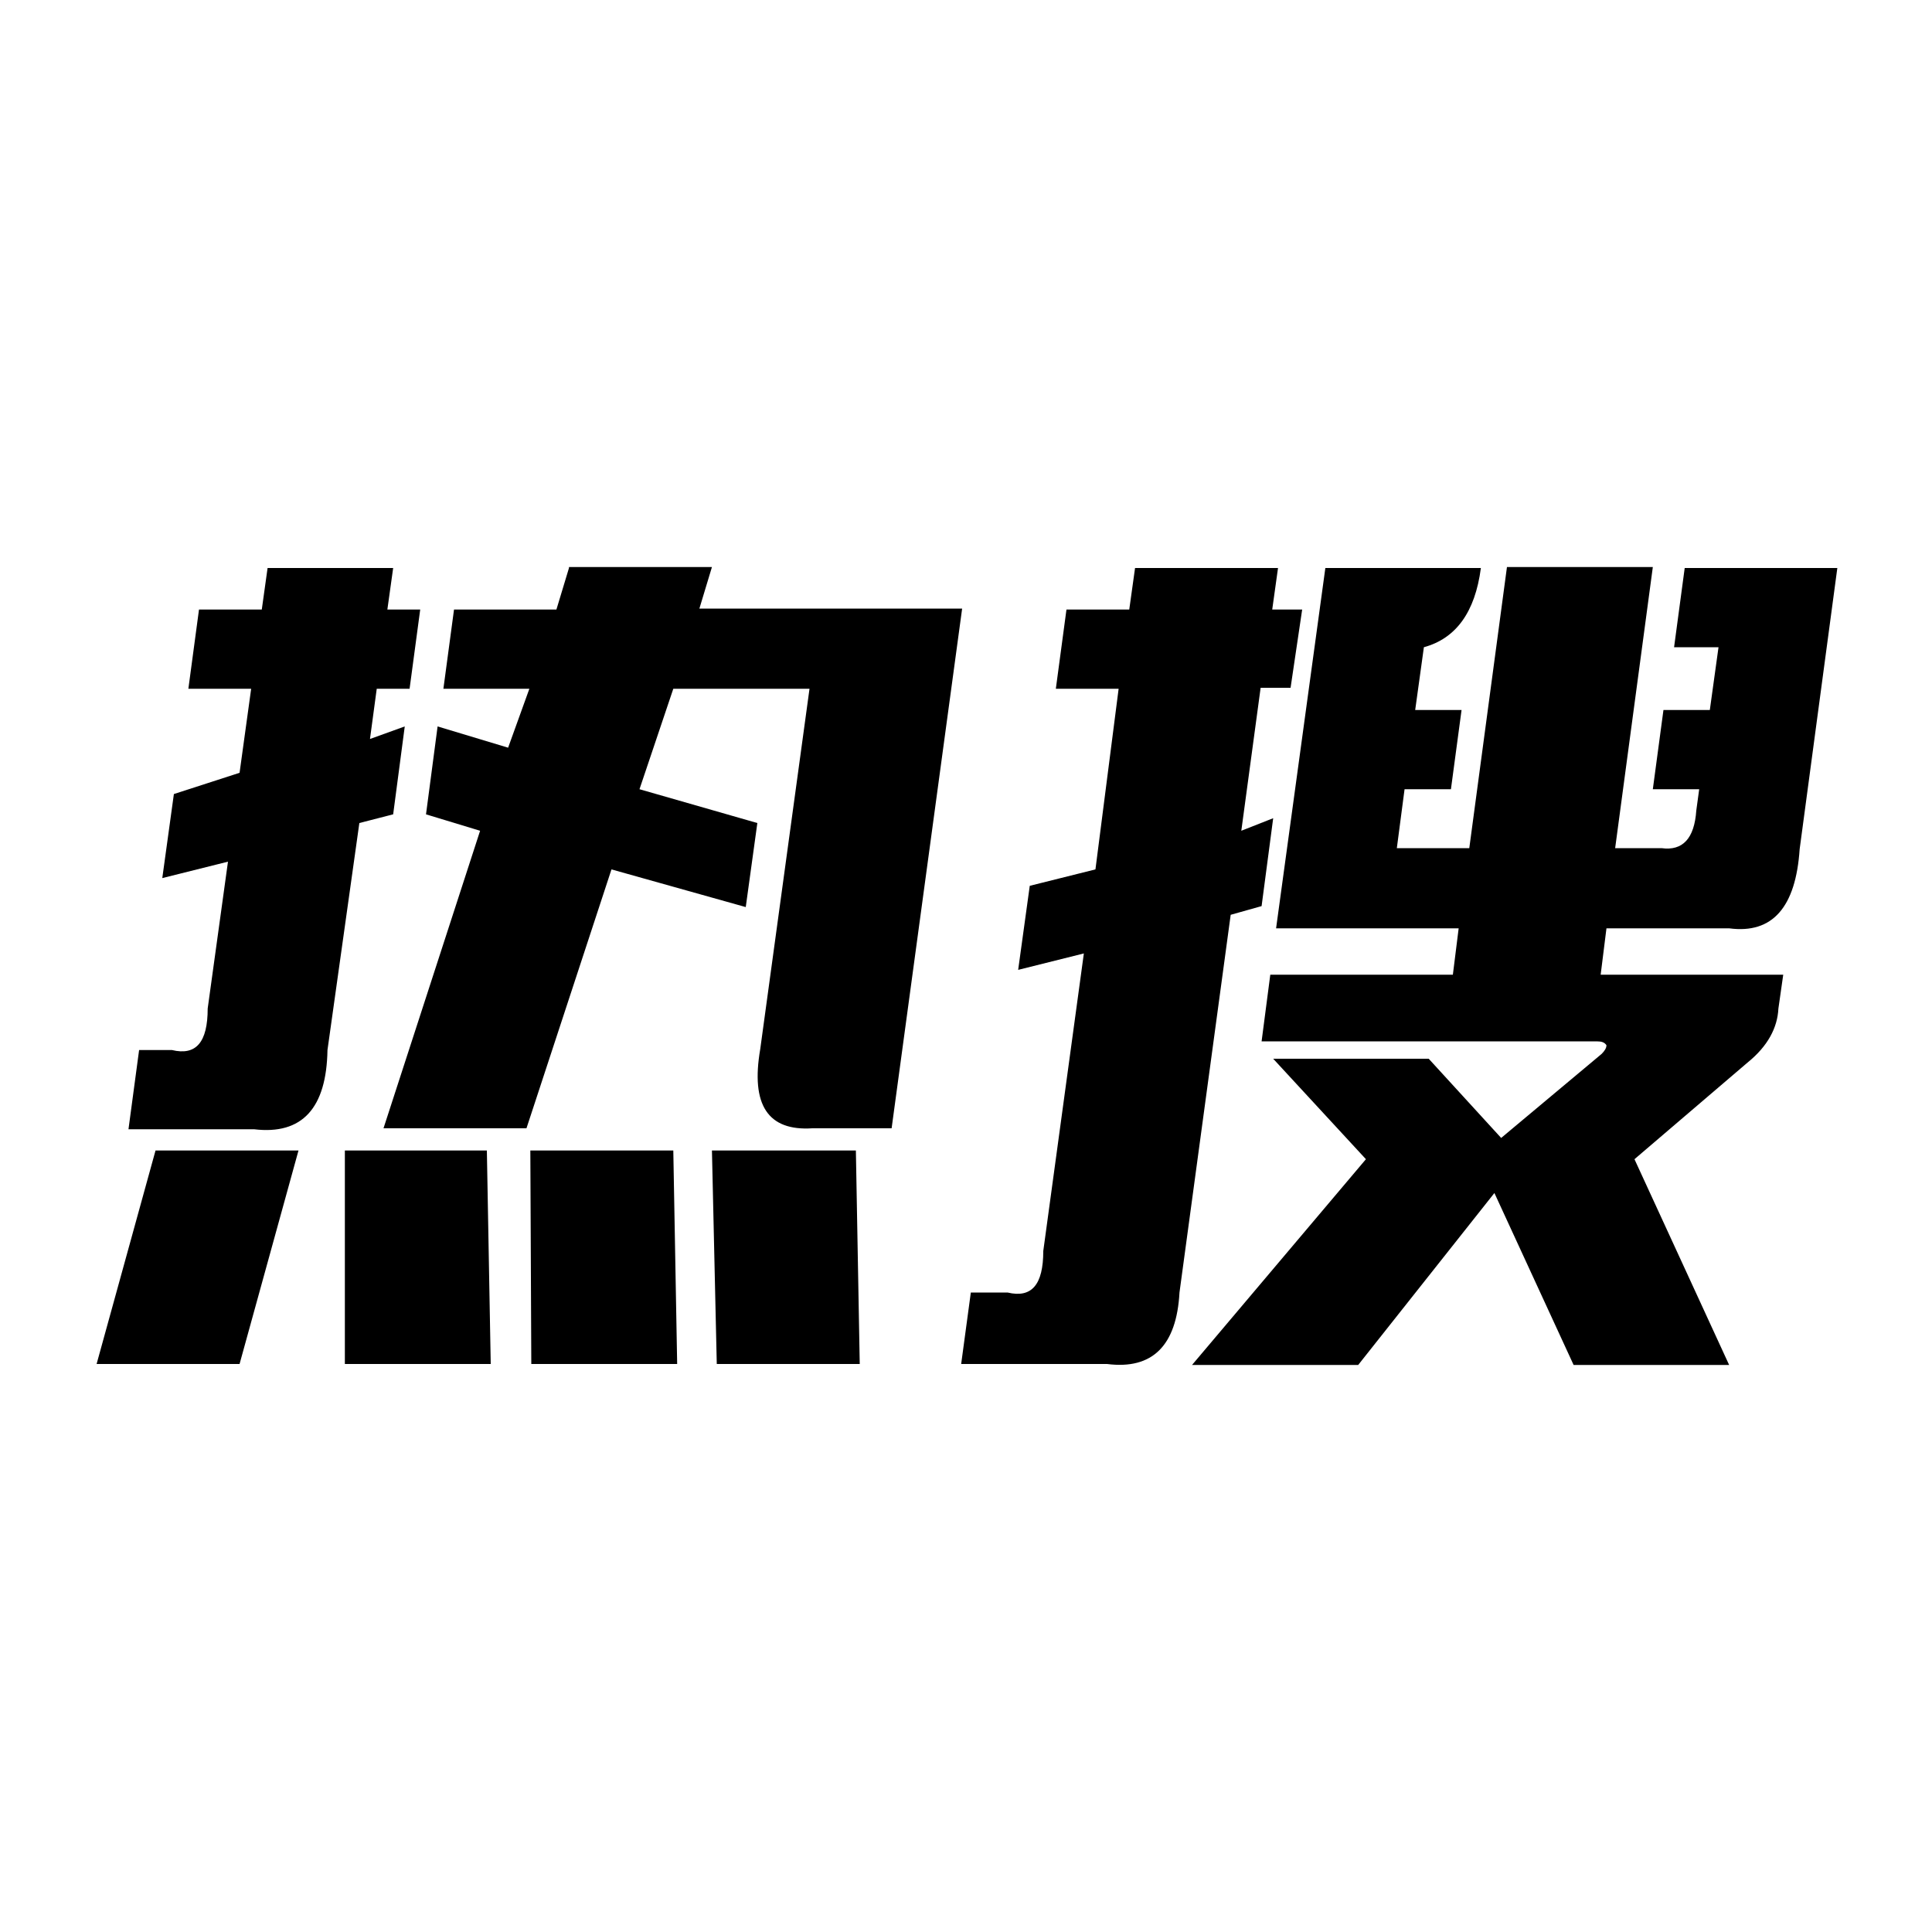<?xml version="1.0" standalone="no"?><!DOCTYPE svg PUBLIC "-//W3C//DTD SVG 1.1//EN" "http://www.w3.org/Graphics/SVG/1.1/DTD/svg11.dtd"><svg t="1547535213575" class="icon" style="" viewBox="0 0 1024 1024" version="1.1" xmlns="http://www.w3.org/2000/svg" p-id="3325" xmlns:xlink="http://www.w3.org/1999/xlink" width="200" height="200"><defs><style type="text/css"></style></defs><path d="M182.784 722.944h77.312l-2.048-113.152H182.784v113.152z m197.12 0H455.68l-2.048-113.152H377.344l2.56 113.152z m-98.816-113.152l0.512 113.152h77.312l-2.048-113.152H281.088z m20.48-308.736l-6.656 22.016H240.64l-5.632 41.984h45.568l-11.264 31.232-37.376-11.264-6.144 46.592 28.672 8.704-51.2 157.696h75.776L324.096 460.8l71.168 19.968 6.144-44.544-62.464-17.92 17.92-53.248h72.192l-26.112 190.976c-5.12 29.696 4.096 43.52 27.648 41.984h41.984L509.952 322.56H370.688l6.656-22.016H301.568zM190.464 436.224l17.92-4.608 6.144-46.592-18.432 6.656 3.584-26.624h17.408l5.632-41.984h-17.408l3.072-22.016h-66.56l-3.072 22.016h-33.28l-5.632 41.984H133.12L126.976 409.6 92.16 420.864l-6.144 44.544 34.816-8.704-10.752 77.824c0 17.92-6.144 25.088-18.944 22.016h-17.408l-5.632 41.984h66.56c25.6 3.072 38.4-11.264 38.912-41.984l16.896-120.32z m-108.032 173.568L51.2 722.944h75.776l31.232-113.152H82.432zM910.848 343.04l-4.608 33.28h-24.576l-5.632 41.984h24.576l-1.536 11.264c-1.024 14.848-7.168 21.504-18.432 19.968h-24.576l19.968-148.992H798.72l-19.968 148.992h-38.4l4.096-31.232h24.576l5.632-41.984h-24.576l4.608-33.28c16.896-4.608 27.136-18.432 30.208-41.984h-82.432l-26.112 190.976H773.12l-3.072 24.576h-96.768l-4.608 35.328h177.664c2.56 0 4.096 0.512 5.12 2.048 0 1.536-1.024 3.072-2.56 4.608l-53.248 44.544-38.4-41.984h-82.432l49.152 53.248-92.16 109.056h88.064l72.192-91.136 41.984 91.136H916.48l-50.176-109.056 59.904-51.2c10.752-8.704 15.872-18.432 16.384-28.672l2.56-17.92h-96.768l3.072-24.576H916.48c23.04 3.072 35.328-11.264 37.376-41.984l19.968-148.992h-80.896l-5.632 41.984h23.552z m-220.672-19.968h-15.872l3.072-22.016h-75.776l-3.072 22.016h-33.28l-5.632 41.984h33.28L580.608 460.8l-34.816 8.704-6.144 44.544 34.816-8.704-21.504 157.696c0 17.92-6.144 25.088-18.944 22.016h-19.456l-5.12 37.888h77.312c24.064 3.072 36.864-9.728 38.4-37.888l27.136-200.192 16.384-4.608 6.144-46.592-16.896 6.656 10.24-75.776h15.872l6.144-41.472z" p-id="3326"></path></svg>